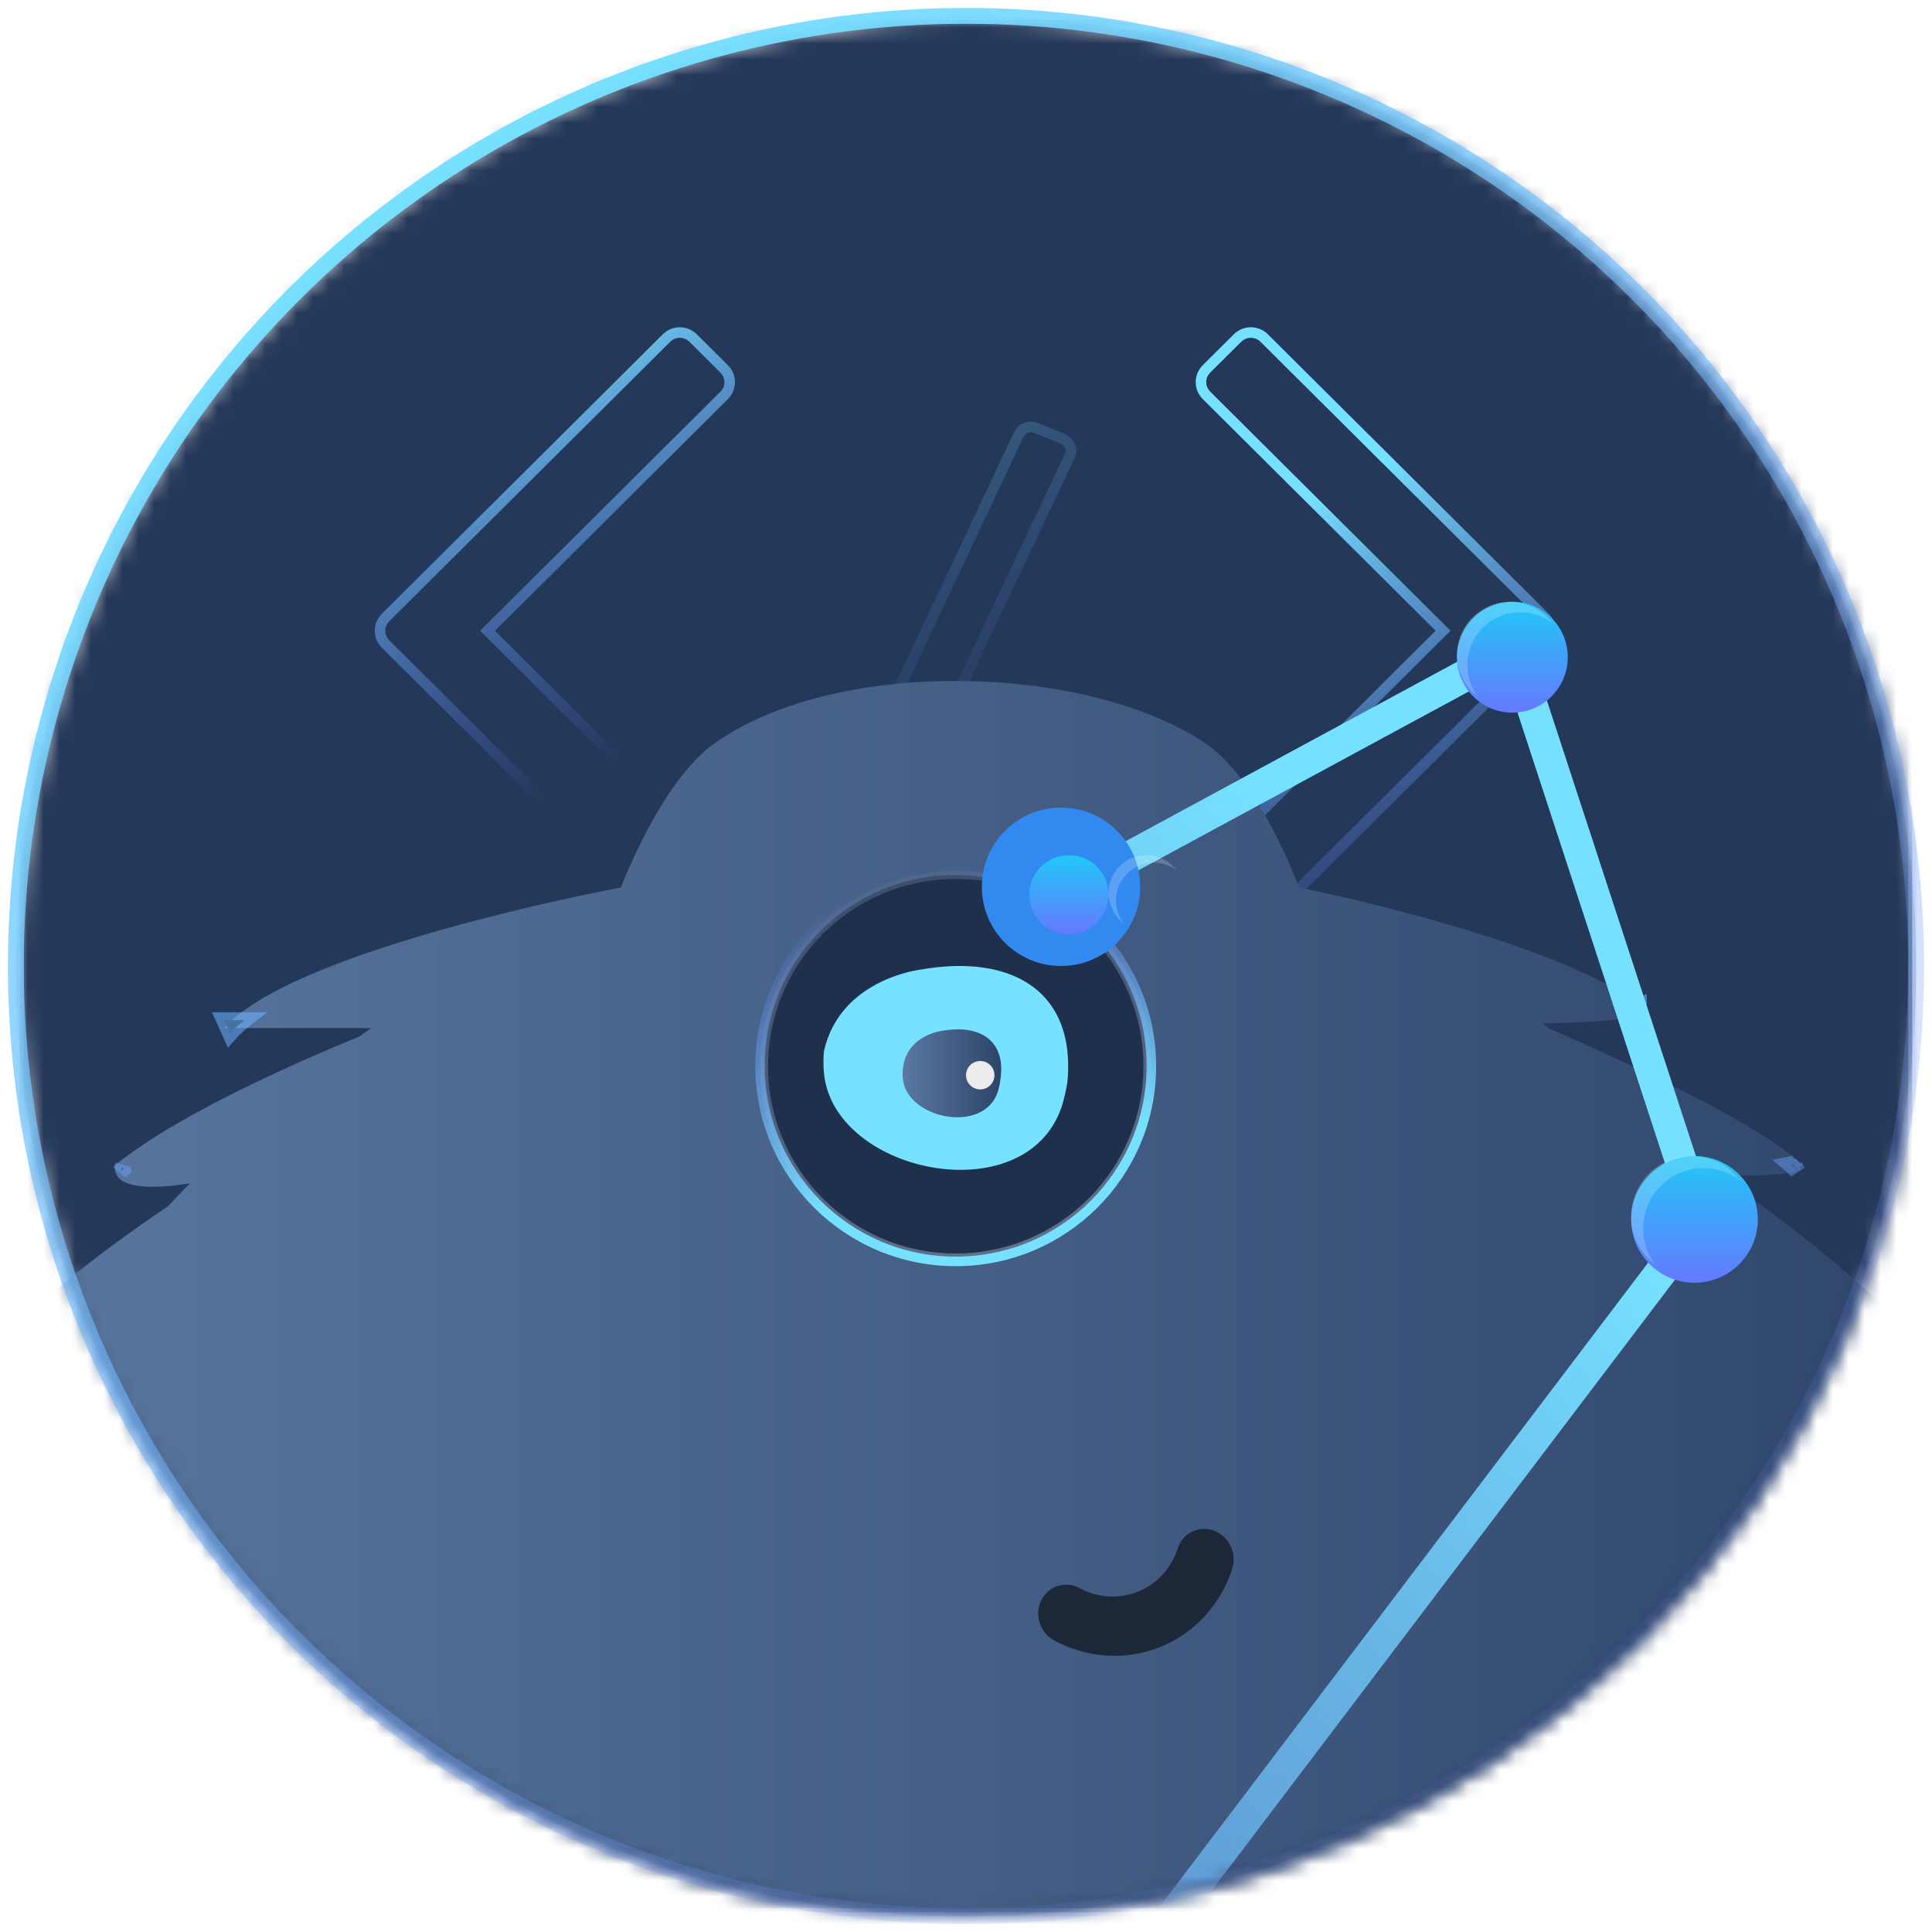 <svg xmlns="http://www.w3.org/2000/svg" xmlns:xlink="http://www.w3.org/1999/xlink" width="122" height="122"><defs><circle id="a" cx="60" cy="60" r="60"/><linearGradient id="b" x1="45.117%" x2="0%" y1="168.048%" y2="5.569%"><stop offset="0%" stop-color="#C4D6EB" stop-opacity=".676"/><stop offset="100%" stop-color="#91ACD2" stop-opacity=".3"/></linearGradient><linearGradient id="d" x1="38.471%" x2="16.259%" y1="81.515%" y2="6.036%"><stop offset="0%" stop-color="#76E1FF"/><stop offset="100%" stop-color="#637BFF" stop-opacity="0"/></linearGradient><linearGradient id="e" x1="16.259%" x2="38.471%" y1="6.036%" y2="81.515%"><stop offset="0%" stop-color="#76E1FF"/><stop offset="100%" stop-color="#637BFF" stop-opacity="0"/></linearGradient><linearGradient id="f" x1="0%" y1="50%" y2="50%"><stop offset="0%" stop-color="#5B79A2"/><stop offset="100%" stop-color="#2E4469"/></linearGradient><linearGradient id="g" x1="85.355%" x2="14.645%" y1="85.355%" y2="14.645%"><stop offset="0%" stop-color="#2F4568"/><stop offset="100%" stop-color="#18222F"/></linearGradient><linearGradient id="h" x1="50%" x2="50%" y1="-48.381%" y2="62.836%"><stop offset="0%" stop-color="#76E1FF"/><stop offset="100%" stop-color="#637BFF" stop-opacity="0"/></linearGradient><linearGradient id="i" x1="67.252%" x2="-34.666%" y1="22.034%" y2="197.643%"><stop offset="0%" stop-color="#76E1FF"/><stop offset="100%" stop-color="#637BFF" stop-opacity="0"/></linearGradient><filter id="j" width="220%" height="220%" x="-60%" y="-60%" filterUnits="objectBoundingBox"><feGaussianBlur in="SourceGraphic" stdDeviation="2"/></filter><linearGradient id="k" x1="50%" x2="50%" y1="0%" y2="97.483%"><stop offset="0%" stop-color="#21C8F6"/><stop offset="100%" stop-color="#637BFF"/></linearGradient><path id="l" d="M54.957 48.086s-1.504-2.208-3.016-2.82c-.454-.185-.909-.225-1.324-.018-.556.278-.681.942-.59 1.726.204 1.75 1.488 4.099 1.488 4.099a8.42 8.42 0 0 1 .802-.63c2.298-1.597 5.319-2.15 6.413-2.305.266-.038.418-.052.418-.052s-.147-.44-.468-.996a5.807 5.807 0 0 0-.727-1.008c-.36-.395-.806-.757-1.35-.983a1.16 1.16 0 0 0-.442-.099c-1.327 0-1.204 3.086-1.204 3.086"/><path id="n" d="M77.741 46.07c-.557.189-1.027.52-1.413.89A6.247 6.247 0 0 0 75 48.878s.15.025.414.08c1.01.214 3.671.888 5.798 2.4a8.75 8.75 0 0 1 1.2 1.016s1.526-2.39 1.788-4.138c.089-.59.033-1.108-.274-1.435-.554-.591-1.466-.345-2.085-.014-1.37.733-2.66 2.375-2.66 2.375S79.524 46 78.13 46c-.118 0-.247.022-.39.07"/><linearGradient id="p" x1="24.379%" x2="84.171%" y1="5.536%" y2="97.907%"><stop offset="0%" stop-color="#76E1FF"/><stop offset="100%" stop-color="#637BFF" stop-opacity="0"/></linearGradient><circle id="q" cx="60" cy="60" r="60"/></defs><g fill="none" fill-rule="evenodd" transform="translate(1 1)"><mask id="c" fill="#fff"><use xlink:href="#a"/></mask><use fill="#000" fill-opacity=".152" xlink:href="#a"/><rect width="119.5" height="119.5" x=".25" y=".25" fill="#24385A" stroke="url(#b)" stroke-width=".5" mask="url(#c)" rx="1.4"/><g fill-rule="nonzero" stroke-width=".665" mask="url(#c)"><path stroke="url(#d)" d="M73.915 3.133c0-.327-.127-.617-.38-.868L71.64.378A1.203 1.203 0 0 0 70.766 0a1.2 1.2 0 0 0-.872.378L52.218 17.964c-.254.251-.38.54-.38.868 0 .327.127.616.38.868l17.676 17.586a1.2 1.2 0 0 0 .872.377c.33 0 .62-.126.873-.377l1.896-1.886c.253-.252.38-.541.38-.869 0-.326-.127-.616-.38-.867L58.628 18.832 73.536 4c.253-.252.379-.541.379-.868z" transform="rotate(-180 74.377 28.831)"/><path stroke="url(#e)" d="M22.077 3.133c0-.327-.127-.617-.38-.868L19.801.378A1.203 1.203 0 0 0 18.928 0c-.329 0-.62.126-.872.378L.379 17.964c-.253.251-.379.54-.379.868 0 .327.127.616.38.868l17.675 17.586a1.2 1.2 0 0 0 .873.377c.33 0 .62-.126.872-.377l1.897-1.886c.253-.252.38-.541.38-.869 0-.326-.127-.616-.38-.867L6.79 18.832 21.697 4c.254-.252.38-.541.38-.868z" transform="translate(23 20)"/><path stroke="url(#e)" d="M40.777 5.678l-1.7-.434a.816.816 0 0 0-.645.064.844.844 0 0 0-.425.498l-10.23 32.957a.718.718 0 0 0 .068.625.882.882 0 0 0 .535.396l1.7.434c.22.068.435.047.645-.064a.845.845 0 0 0 .425-.497L41.38 6.699a.719.719 0 0 0-.068-.626.881.881 0 0 0-.535-.395z" opacity=".238" transform="rotate(8 -96.928 197.189)"/></g><g mask="url(#c)"><g transform="translate(-6 37)"><path fill="url(#f)" d="M87.037 18.047s16.226 3.2 21.913 7.68c0 .779-5.205.88-6.563.894l.488.349c2.957 1.281 13.147 5.814 15.952 8.613 0 .772-3.994.658-5.104.61l.506.514c2.768 1.885 12.112 8.573 16.67 15.902l.3.299-7.409-2.044-.007.387c.661 1.744 3.134 8.401 4.422 13.803-.65 1.299-3.552-.016-5.102-.84-.068.83-.142 1.678-.224 2.543 1.072 4.618 2.92 13.601 3.132 21.395-.898.598-5.089-4.48-5.089-4.48s.599 8.363.599 11.052c-.456-.228-2.103-2.67-2.865-3.824-.2.68-.406 1.35-.621 2.008-.156 19.25-106.492 14.687-106.345-4.924a95.21 95.21 0 0 1-.632-2.662c-.949 1.78-2.192 4.107-3.276 6.116-2.296-8.247-.542-20.36.4-25.556-.042-.476-.083-.946-.121-1.41-1.013 1.684-2.998 4.408-3.87 1.578 0-7.169 3.138-17.013 3.138-17.013S2.394 54.997 0 53.206c3.048-6.083 11.32-12.165 15.605-15.03.443-.476.903-.96 1.385-1.452-1.82.294-4.931.557-4.718-1.14 4.043-3.323 12.241-6.834 15.44-8.137l.726-.526h-9.282c4.49-5.078 25.05-8.873 25.05-8.873s2.51-6.643 5.823-9.039c7.77-5.619 23.858-5.065 31.186 0 3.364 2.325 5.822 9.039 5.822 9.039z"/><path fill="url(#g)" stroke="url(#h)" d="M108.06 25.692c.206.142.4.285.58.427l-.19-.392c0-.134.042-.182.038-.18a2.018 2.018 0 0 1-.428.145zm9.973 9.841c.163.139.31.274.441.404l-.147-.354c0-.092.034-.149.053-.167a1.4 1.4 0 0 1-.347.117zm11.903 16.508c.186.277.366.554.539.832l.071.09.3.299.353-.354.133-.482-1.396-.385zm-2.27 12.91l.053.22.04-.34a.397.397 0 0 1-.093.12zm-2.174 22.627c.007.197.014.393.019.588l.223-.43c-.007.004-.094-.05-.242-.158zm-4.5 5.815c.02.54.029.987.029 1.33l.723-.447c-.102-.05-.376-.38-.752-.883zM7.954 90.065L7.342 91.2l.922.103a24.832 24.832 0 0 1-.31-1.24zM4.691 65.973a6.464 6.464 0 0 1-.023-.07l.022.147v-.077zM.676 52.991a1.139 1.139 0 0 1-.376-.185l.147.624c.073-.146.15-.293.229-.44zm12.095-17.169a.577.577 0 0 1-.003-.177l-.179.324.182-.147zm7.657-9.4h-1.272l.375.83c.245-.276.545-.554.897-.83z"/><path fill="#24385A" stroke="url(#b)" stroke-width=".5" d="M77.454 29.326c0-6.67-5.418-12.076-12.102-12.076S53.25 22.657 53.25 29.326c0 6.67 5.418 12.077 12.102 12.077s12.102-5.407 12.102-12.077z"/><path fill="#000" fill-opacity=".152" stroke="url(#d)" stroke-width=".605" d="M77.704 29.326c0 6.808-5.53 12.327-12.352 12.327S53 36.134 53 29.326C53 22.52 58.53 17 65.352 17s12.352 5.519 12.352 12.326"/><path fill="#76E2FF" d="M63.154 23.226s-.504.055-1.227.275c-1.58.48-4.208 1.743-4.902 4.913-.034.464-.037.935.012 1.397.153 1.466.923 2.724 2.042 3.707 1.5 1.317 3.625 2.143 5.74 2.319 3.266.27 6.504-1.01 7.36-4.43.089-.35.158-.688.218-1.018.192-1.933-.132-3.478-.854-4.645a5.14 5.14 0 0 0-.797-.99C69.531 23.58 67.736 23 65.596 23c-.772 0-1.59.076-2.442.226"/><path fill="url(#f)" d="M64.514 27.09s-1.12.124-1.865.937c-.402.44-.695 1.078-.643 2.008.035.627.351 1.163.822 1.578.4.352.914.616 1.462.773 1.137.325 2.427.191 3.189-.573a2.21 2.21 0 0 0 .576-1.043 5.02 5.02 0 0 0 .167-1.351c-.02-.749-.266-1.32-.678-1.719-.446-.43-1.086-.66-1.849-.695a5.624 5.624 0 0 0-1.181.085"/><path fill="#ECECEC" d="M67.796 29.896a.897.897 0 1 1-1.794-.001.897.897 0 0 1 1.794.001"/><path stroke="url(#i)" stroke-width="2" d="M63 104.141l49.365-65.092L100.572 3l-28.36 15.35"/><circle cx="72" cy="18" r="5" fill="#328AF1" filter="url(#j)"/><g transform="translate(108 35)"><circle cx="4" cy="4" r="4" fill="url(#k)"/><path fill="#FFF" fill-opacity=".2" d="M1.524 6.857a3.81 3.81 0 1 1 5.334-5.334 3.81 3.81 0 0 0-5.334 5.334z"/></g><g transform="translate(97)"><circle cx="3.5" cy="3.5" r="3.5" fill="url(#k)"/><path fill="#FFF" fill-opacity=".2" d="M1.333 6A3.333 3.333 0 1 1 6 1.333 3.333 3.333 0 0 0 1.333 6z"/></g><circle cx="72.5" cy="18.5" r="2.5" fill="url(#k)"/><path fill="#FFF" fill-opacity=".2" d="M75.952 20.286a2.38 2.38 0 1 1 3.333-3.333 2.38 2.38 0 0 0-3.333 3.333z"/><path fill="#1C2737" fill-rule="nonzero" d="M78.274 65.998c-2.152.87-4.592.723-6.695-.403a1.94 1.94 0 0 1-.832-2.527 1.748 1.748 0 0 1 2.424-.783c1.16.621 2.507.703 3.694.224 1.186-.48 2.098-1.474 2.501-2.727a1.748 1.748 0 0 1 2.288-1.121c.951.352 1.469 1.425 1.156 2.396-.73 2.27-2.383 4.071-4.536 4.941z"/><mask id="m" fill="#fff"><use xlink:href="#l"/></mask><path d="M54.957 48.086s-1.504-2.208-3.016-2.82c-.454-.185-.909-.225-1.324-.018-.556.278-.681.942-.59 1.726.204 1.75 1.488 4.099 1.488 4.099a8.42 8.42 0 0 1 .802-.63c2.298-1.597 5.319-2.15 6.413-2.305.266-.038.418-.052.418-.052s-.147-.44-.468-.996a5.807 5.807 0 0 0-.727-1.008c-.36-.395-.806-.757-1.35-.983a1.16 1.16 0 0 0-.442-.099c-1.327 0-1.204 3.086-1.204 3.086" mask="url(#m)"/><mask id="o" fill="#fff"><use xlink:href="#n"/></mask><path d="M77.741 46.07c-.557.189-1.027.52-1.413.89A6.247 6.247 0 0 0 75 48.878s.15.025.414.08c1.01.214 3.671.888 5.798 2.4a8.75 8.75 0 0 1 1.2 1.016s1.526-2.39 1.788-4.138c.089-.59.033-1.108-.274-1.435-.554-.591-1.466-.345-2.085-.014-1.37.733-2.66 2.375-2.66 2.375S79.524 46 78.13 46c-.118 0-.247.022-.39.07" mask="url(#o)"/></g></g><use stroke="url(#p)" xlink:href="#q"/></g></svg>
